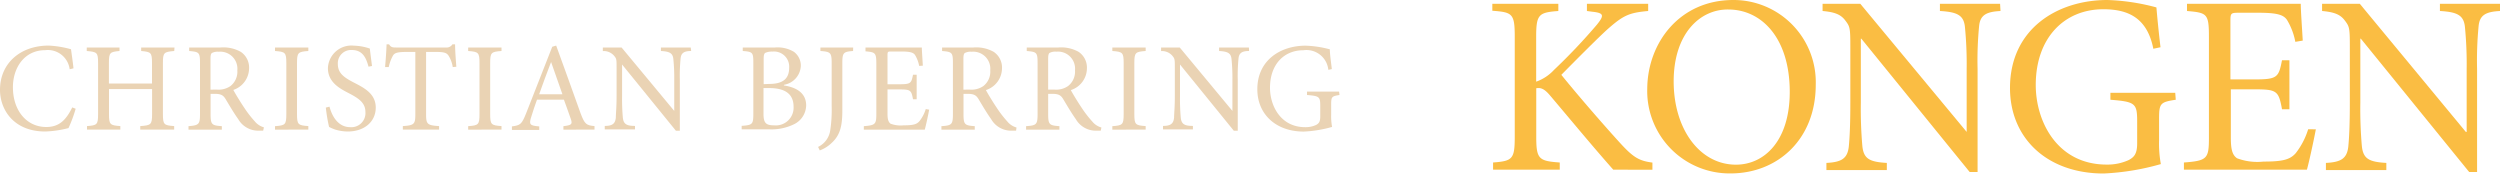 <svg id="Layer_2" data-name="Layer 2" xmlns="http://www.w3.org/2000/svg" viewBox="0 0 300 20.82"><defs><style>.cls-1{fill:#fabd43;}.cls-2{fill:#ead3b4;}</style></defs><title>kongen_logo</title><path class="cls-1" d="M193.59,20.45c-2.36-2.66-4.84-5.66-7.59-8.91-.7-.83-1.13-.95-1.65-.86V16.5c0,2.69.31,2.91,2.82,3.09v.86h-8v-.86c2.33-.18,2.6-.4,2.6-3.09v-12c0-2.79-.28-2.94-2.69-3.12V.55H187v.86c-2.36.18-2.66.4-2.66,3.12V9.89a5.3,5.3,0,0,0,2.14-1.41,70.52,70.52,0,0,0,5.14-5.42c.89-1.1.89-1.41-.52-1.56l-.67-.09V.55h7.35v.86c-2.33.21-3,.52-5,2.3-1.16,1.07-3.34,3.25-5.42,5.36,2.33,2.88,5.66,6.67,7.19,8.33s2.24,2,3.74,2.2v.86Z" transform="translate(0 -0.09)"/><path class="cls-1" d="M217.89,10.25c0,6.61-4.62,10.65-10.22,10.65a9.89,9.89,0,0,1-10-10.19C197.72,5.2,201.57.09,208,.09A9.87,9.87,0,0,1,217.89,10.25Zm-17.05-.4c0,5.76,3.15,10,7.47,10,3.4,0,6.46-2.85,6.46-8.73,0-6.46-3.37-9.89-7.38-9.89C204,1.19,200.84,4.13,200.84,9.86Z" transform="translate(0 -0.09)"/><path class="cls-1" d="M240.06,1.41c-1.71.09-2.45.49-2.57,1.84a42.64,42.64,0,0,0-.18,5.14V20.73h-.95l-13-16h-.06v7.69a51.25,51.25,0,0,0,.18,5.17c.15,1.56.86,1.93,2.94,2.05v.86h-7.25v-.86c1.77-.09,2.54-.49,2.69-2,.09-.95.18-2.42.18-5.24V5.63c0-2.24-.06-2.36-.61-3.09s-1.29-1-2.72-1.13V.55h4.53L236,15.92H236V8.39a45.62,45.62,0,0,0-.21-5.08c-.15-1.38-.89-1.78-3-1.9V.55h7.22Z" transform="translate(0 -0.09)"/><path class="cls-1" d="M261.09,12.06c-1.84.28-2,.43-2,2.24v2.6a13.79,13.79,0,0,0,.21,2.88,29.68,29.68,0,0,1-6.86,1.13c-6.74,0-11.24-4.19-11.24-10.26,0-7.1,5.69-10.56,11.69-10.56a25.58,25.58,0,0,1,5.88.89c.09,1.07.25,2.76.49,4.78l-.86.18c-.74-3.74-3.06-4.74-6-4.74-4.68,0-8.11,3.43-8.11,9.09,0,4.41,2.6,9.55,8.51,9.55a6.13,6.13,0,0,0,2.66-.55c.61-.34,1-.7,1-2v-2.6c0-2.2-.21-2.39-3.21-2.63v-.83h7.78Z" transform="translate(0 -0.09)"/><path class="cls-1" d="M277.9,15.61c-.18,1-.8,3.89-1.07,4.84H262.07v-.86c2.79-.21,3-.46,3-2.94V4.47c0-2.76-.24-2.85-2.63-3.06V.55h13.65c0,.77.15,2.85.24,4.41l-.89.15a7.93,7.93,0,0,0-1-2.63c-.43-.64-1.26-.86-3.46-.86h-2.33c-.95,0-1,.06-1,1v7h2.88c2.76,0,2.91-.24,3.31-2.3h.89v5.88h-.89c-.4-2.2-.61-2.39-3.27-2.39H267.7v5.79c0,1.44.18,2.08.74,2.48a6.91,6.91,0,0,0,3.18.4c2.33,0,3.18-.24,3.86-1a8.94,8.94,0,0,0,1.5-2.88Z" transform="translate(0 -0.09)"/><path class="cls-1" d="M300,1.41c-1.71.09-2.45.49-2.57,1.84a42.64,42.64,0,0,0-.18,5.14V20.73h-.95l-13-16h-.06v7.69a51.25,51.25,0,0,0,.18,5.17c.15,1.56.86,1.93,2.94,2.05v.86h-7.25v-.86c1.77-.09,2.54-.49,2.69-2,.09-.95.18-2.42.18-5.24V5.63c0-2.24-.06-2.36-.61-3.09s-1.29-1-2.72-1.13V.55h4.53L295.9,15.92H296V8.39a45.62,45.62,0,0,0-.21-5.08c-.15-1.38-.89-1.78-3-1.9V.55H300Z" transform="translate(0 -0.09)"/><path class="cls-2" d="M9.08,13.14a16.31,16.31,0,0,1-.86,2.32,12.78,12.78,0,0,1-2.79.41c-3.78,0-5.43-2.61-5.43-5C0,7.67,2.46,5.56,5.84,5.56A12,12,0,0,1,8.52,6c.12.86.21,1.47.3,2.29l-.46.11A2.64,2.64,0,0,0,5.43,6.11c-2.53,0-3.88,2.14-3.88,4.44,0,2.84,1.67,4.78,4,4.78,1.55,0,2.37-.83,3.12-2.35Z" transform="translate(0 -0.09)"/><path class="cls-2" d="M20.91,6.21c-1.24.11-1.36.18-1.36,1.44v6.13c0,1.27.12,1.35,1.35,1.44v.42H16.83v-.42c1.29-.09,1.42-.17,1.42-1.44v-3H13.08v3c0,1.26.12,1.35,1.36,1.44v.42h-4v-.42c1.21-.09,1.33-.17,1.33-1.44V7.65c0-1.27-.12-1.33-1.36-1.44V5.79h3.93v.42c-1.15.11-1.27.18-1.27,1.44v2.46h5.17V7.65c0-1.26-.12-1.33-1.3-1.44V5.79h4Z" transform="translate(0 -0.09)"/><path class="cls-2" d="M31.58,15.77l-.53,0a2.76,2.76,0,0,1-2.46-1.38c-.53-.74-1.08-1.68-1.53-2.43-.26-.42-.52-.61-1.3-.61h-.49v2.41c0,1.29.14,1.38,1.35,1.47v.42h-4v-.42C23.88,15.13,24,15,24,13.75V7.65c0-1.29-.12-1.33-1.3-1.44V5.79h3.76a4.28,4.28,0,0,1,2.43.52,2.27,2.27,0,0,1,1,2A2.76,2.76,0,0,1,28,10.88c.26.5.89,1.52,1.35,2.2a13.15,13.15,0,0,0,1.23,1.58,2.16,2.16,0,0,0,1.09.71ZM26,10.84a2.51,2.51,0,0,0,1.65-.42,2.18,2.18,0,0,0,.83-1.88,2.05,2.05,0,0,0-2.23-2.24,1.48,1.48,0,0,0-.82.15c-.11.08-.17.26-.17.67v3.73Z" transform="translate(0 -0.09)"/><path class="cls-2" d="M33,15.65v-.42c1.24-.09,1.36-.18,1.36-1.47V7.68c0-1.29-.12-1.38-1.36-1.47V5.79h4v.42c-1.24.09-1.36.18-1.36,1.47v6.07c0,1.3.12,1.38,1.36,1.47v.42Z" transform="translate(0 -0.09)"/><path class="cls-2" d="M44.22,8.09c-.27-1-.67-2-2-2a1.59,1.59,0,0,0-1.68,1.67c0,1.11.73,1.62,1.93,2.24s2.62,1.32,2.62,3-1.35,2.87-3.37,2.87a5.27,5.27,0,0,1-1.49-.23,5.19,5.19,0,0,1-.74-.32A18.7,18.7,0,0,1,39.1,13l.44-.11c.24.93.92,2.46,2.49,2.46a1.69,1.69,0,0,0,1.82-1.82c0-1.12-.83-1.65-2-2.26-1-.52-2.5-1.27-2.5-3a2.82,2.82,0,0,1,3.12-2.7,6.28,6.28,0,0,1,1.91.35c.06.55.14,1.14.26,2.09Z" transform="translate(0 -0.09)"/><path class="cls-2" d="M54.33,8.14a3.65,3.65,0,0,0-.49-1.35c-.24-.36-.5-.47-1.64-.47H51.13v7.46c0,1.2.12,1.35,1.56,1.44v.42H48.34v-.42c1.38-.09,1.5-.24,1.5-1.44V6.32h-.94c-1.26,0-1.56.12-1.76.47a4.81,4.81,0,0,0-.49,1.35h-.44c.08-.91.15-1.9.18-2.73h.3c.21.35.41.38.83.38h6a.81.81,0,0,0,.77-.38h.32c0,.7.08,1.8.15,2.69Z" transform="translate(0 -0.09)"/><path class="cls-2" d="M56.18,15.65v-.42c1.24-.09,1.36-.18,1.36-1.47V7.68c0-1.29-.12-1.38-1.36-1.47V5.79h4v.42c-1.24.09-1.36.18-1.36,1.47v6.07c0,1.3.12,1.38,1.36,1.47v.42Z" transform="translate(0 -0.09)"/><path class="cls-2" d="M67.61,15.65v-.42c1-.12,1.09-.24.9-.83S68,13,67.67,12.05H64.44c-.24.68-.47,1.32-.67,2-.33,1-.2,1.11.94,1.21v.42H61.43v-.42c1-.14,1.17-.23,1.7-1.56l3.14-8,.47-.14c.94,2.61,2,5.49,2.93,8.13.49,1.3.68,1.44,1.67,1.53v.42ZM66.13,7.53h0c-.49,1.3-1,2.62-1.43,3.87h2.79Z" transform="translate(0 -0.09)"/><path class="cls-2" d="M82.94,6.21c-.85,0-1.21.24-1.27.91a21.27,21.27,0,0,0-.09,2.55v6.11h-.47L74.65,7.83h0v3.81a25.58,25.58,0,0,0,.09,2.56c.08.77.43,1,1.46,1v.42H72.57v-.42c.88,0,1.26-.24,1.33-1,0-.47.09-1.2.09-2.59V8.31c0-1.11,0-1.17-.3-1.53a1.64,1.64,0,0,0-1.35-.56V5.79h2.25l6.32,7.61h0V9.67a22.59,22.59,0,0,0-.11-2.52c-.08-.68-.44-.88-1.49-.94V5.79h3.58Z" transform="translate(0 -0.09)"/><path class="cls-2" d="M94.05,10.34c1.5.23,2.69.89,2.69,2.41A2.57,2.57,0,0,1,95.28,15a6.18,6.18,0,0,1-3,.61H89v-.42c1.3-.09,1.4-.18,1.4-1.46V7.65c0-1.26-.06-1.35-1.27-1.44V5.79H93a3.79,3.79,0,0,1,2.27.52A2.06,2.06,0,0,1,96.1,8a2.41,2.41,0,0,1-2,2.26Zm-2.43,3.41c0,1.09.29,1.38,1.26,1.38a2.13,2.13,0,0,0,2.35-2.23c0-1.56-1.06-2.24-2.91-2.24h-.7Zm.71-3.59c1.67,0,2.37-.67,2.37-1.94a1.82,1.82,0,0,0-2-1.94,2,2,0,0,0-.86.15c-.14.09-.2.26-.2.76v3Z" transform="translate(0 -0.09)"/><path class="cls-2" d="M102.37,6.21c-1.17.09-1.29.2-1.29,1.47v5.67c0,1.94-.3,3-1.3,3.91a4.1,4.1,0,0,1-1.41.88l-.2-.42a2.61,2.61,0,0,0,1.46-2,16.26,16.26,0,0,0,.17-2.88V7.68c0-1.27-.12-1.38-1.35-1.47V5.79h3.93Z" transform="translate(0 -0.09)"/><path class="cls-2" d="M111.5,13.25c-.09.5-.39,1.93-.53,2.4h-7.31v-.42c1.38-.11,1.5-.23,1.5-1.46v-6c0-1.36-.12-1.41-1.3-1.52V5.79h6.76c0,.38.08,1.41.12,2.18L110.3,8a3.9,3.9,0,0,0-.49-1.3c-.21-.32-.62-.43-1.71-.43H107c-.47,0-.5,0-.5.49v3.44h1.42c1.37,0,1.44-.12,1.64-1.14H110V12h-.44c-.2-1.09-.3-1.18-1.62-1.18h-1.44V13.7c0,.71.09,1,.36,1.23a3.42,3.42,0,0,0,1.58.2c1.15,0,1.58-.12,1.91-.52a4.41,4.41,0,0,0,.74-1.43Z" transform="translate(0 -0.09)"/><path class="cls-2" d="M121.93,15.77l-.53,0a2.76,2.76,0,0,1-2.46-1.38c-.53-.74-1.08-1.68-1.53-2.43-.26-.42-.52-.61-1.3-.61h-.49v2.41c0,1.29.14,1.38,1.35,1.47v.42h-4v-.42c1.24-.09,1.38-.18,1.38-1.47V7.65c0-1.29-.12-1.33-1.3-1.44V5.79h3.76a4.28,4.28,0,0,1,2.43.52,2.27,2.27,0,0,1,1,2,2.77,2.77,0,0,1-1.93,2.59c.26.5.89,1.52,1.35,2.2a13.15,13.15,0,0,0,1.23,1.58,2.16,2.16,0,0,0,1.09.71Zm-5.58-4.93a2.51,2.51,0,0,0,1.65-.42,2.18,2.18,0,0,0,.83-1.88,2.05,2.05,0,0,0-2.23-2.24,1.49,1.49,0,0,0-.82.15c-.11.08-.17.26-.17.67v3.73Z" transform="translate(0 -0.09)"/><path class="cls-2" d="M132.09,15.77l-.53,0a2.76,2.76,0,0,1-2.46-1.38c-.53-.74-1.08-1.68-1.53-2.43-.26-.42-.52-.61-1.3-.61h-.49v2.41c0,1.29.14,1.38,1.35,1.47v.42h-4v-.42c1.24-.09,1.38-.18,1.38-1.47V7.65c0-1.29-.12-1.33-1.3-1.44V5.79H127a4.28,4.28,0,0,1,2.43.52,2.27,2.27,0,0,1,1,2,2.76,2.76,0,0,1-1.93,2.59c.26.5.89,1.52,1.35,2.2a13.15,13.15,0,0,0,1.23,1.58,2.16,2.16,0,0,0,1.09.71Zm-5.58-4.93a2.51,2.51,0,0,0,1.65-.42A2.18,2.18,0,0,0,129,8.53a2.05,2.05,0,0,0-2.23-2.24,1.48,1.48,0,0,0-.82.15c-.11.08-.17.26-.17.67v3.73Z" transform="translate(0 -0.09)"/><path class="cls-2" d="M133.48,15.65v-.42c1.24-.09,1.36-.18,1.36-1.47V7.68c0-1.29-.12-1.38-1.36-1.47V5.79h4v.42c-1.24.09-1.36.18-1.36,1.47v6.07c0,1.3.12,1.38,1.36,1.47v.42Z" transform="translate(0 -0.09)"/><path class="cls-2" d="M149.89,6.21c-.85,0-1.21.24-1.27.91a21.27,21.27,0,0,0-.09,2.55v6.11h-.47l-6.46-7.95h0v3.81a25.58,25.58,0,0,0,.09,2.56c.08.77.42,1,1.46,1v.42h-3.59v-.42c.88,0,1.26-.24,1.33-1,0-.47.09-1.2.09-2.59V8.31c0-1.11,0-1.17-.3-1.53a1.64,1.64,0,0,0-1.35-.56V5.79h2.24l6.32,7.61h0V9.67a22.69,22.69,0,0,0-.11-2.52c-.08-.68-.44-.88-1.49-.94V5.79h3.58Z" transform="translate(0 -0.09)"/><path class="cls-2" d="M160.74,11.49c-.91.14-1,.21-1,1.11v1.29a6.87,6.87,0,0,0,.11,1.43,14.69,14.69,0,0,1-3.4.56c-3.34,0-5.57-2.08-5.57-5.08,0-3.52,2.82-5.23,5.79-5.23a12.67,12.67,0,0,1,2.91.44c0,.53.12,1.37.24,2.37l-.42.09a2.64,2.64,0,0,0-3-2.35c-2.32,0-4,1.7-4,4.5,0,2.18,1.29,4.73,4.22,4.73a3,3,0,0,0,1.32-.27c.3-.17.49-.35.49-1V12.79c0-1.09-.11-1.18-1.59-1.3v-.41h3.85Z" transform="translate(0 -0.09)"/></svg>